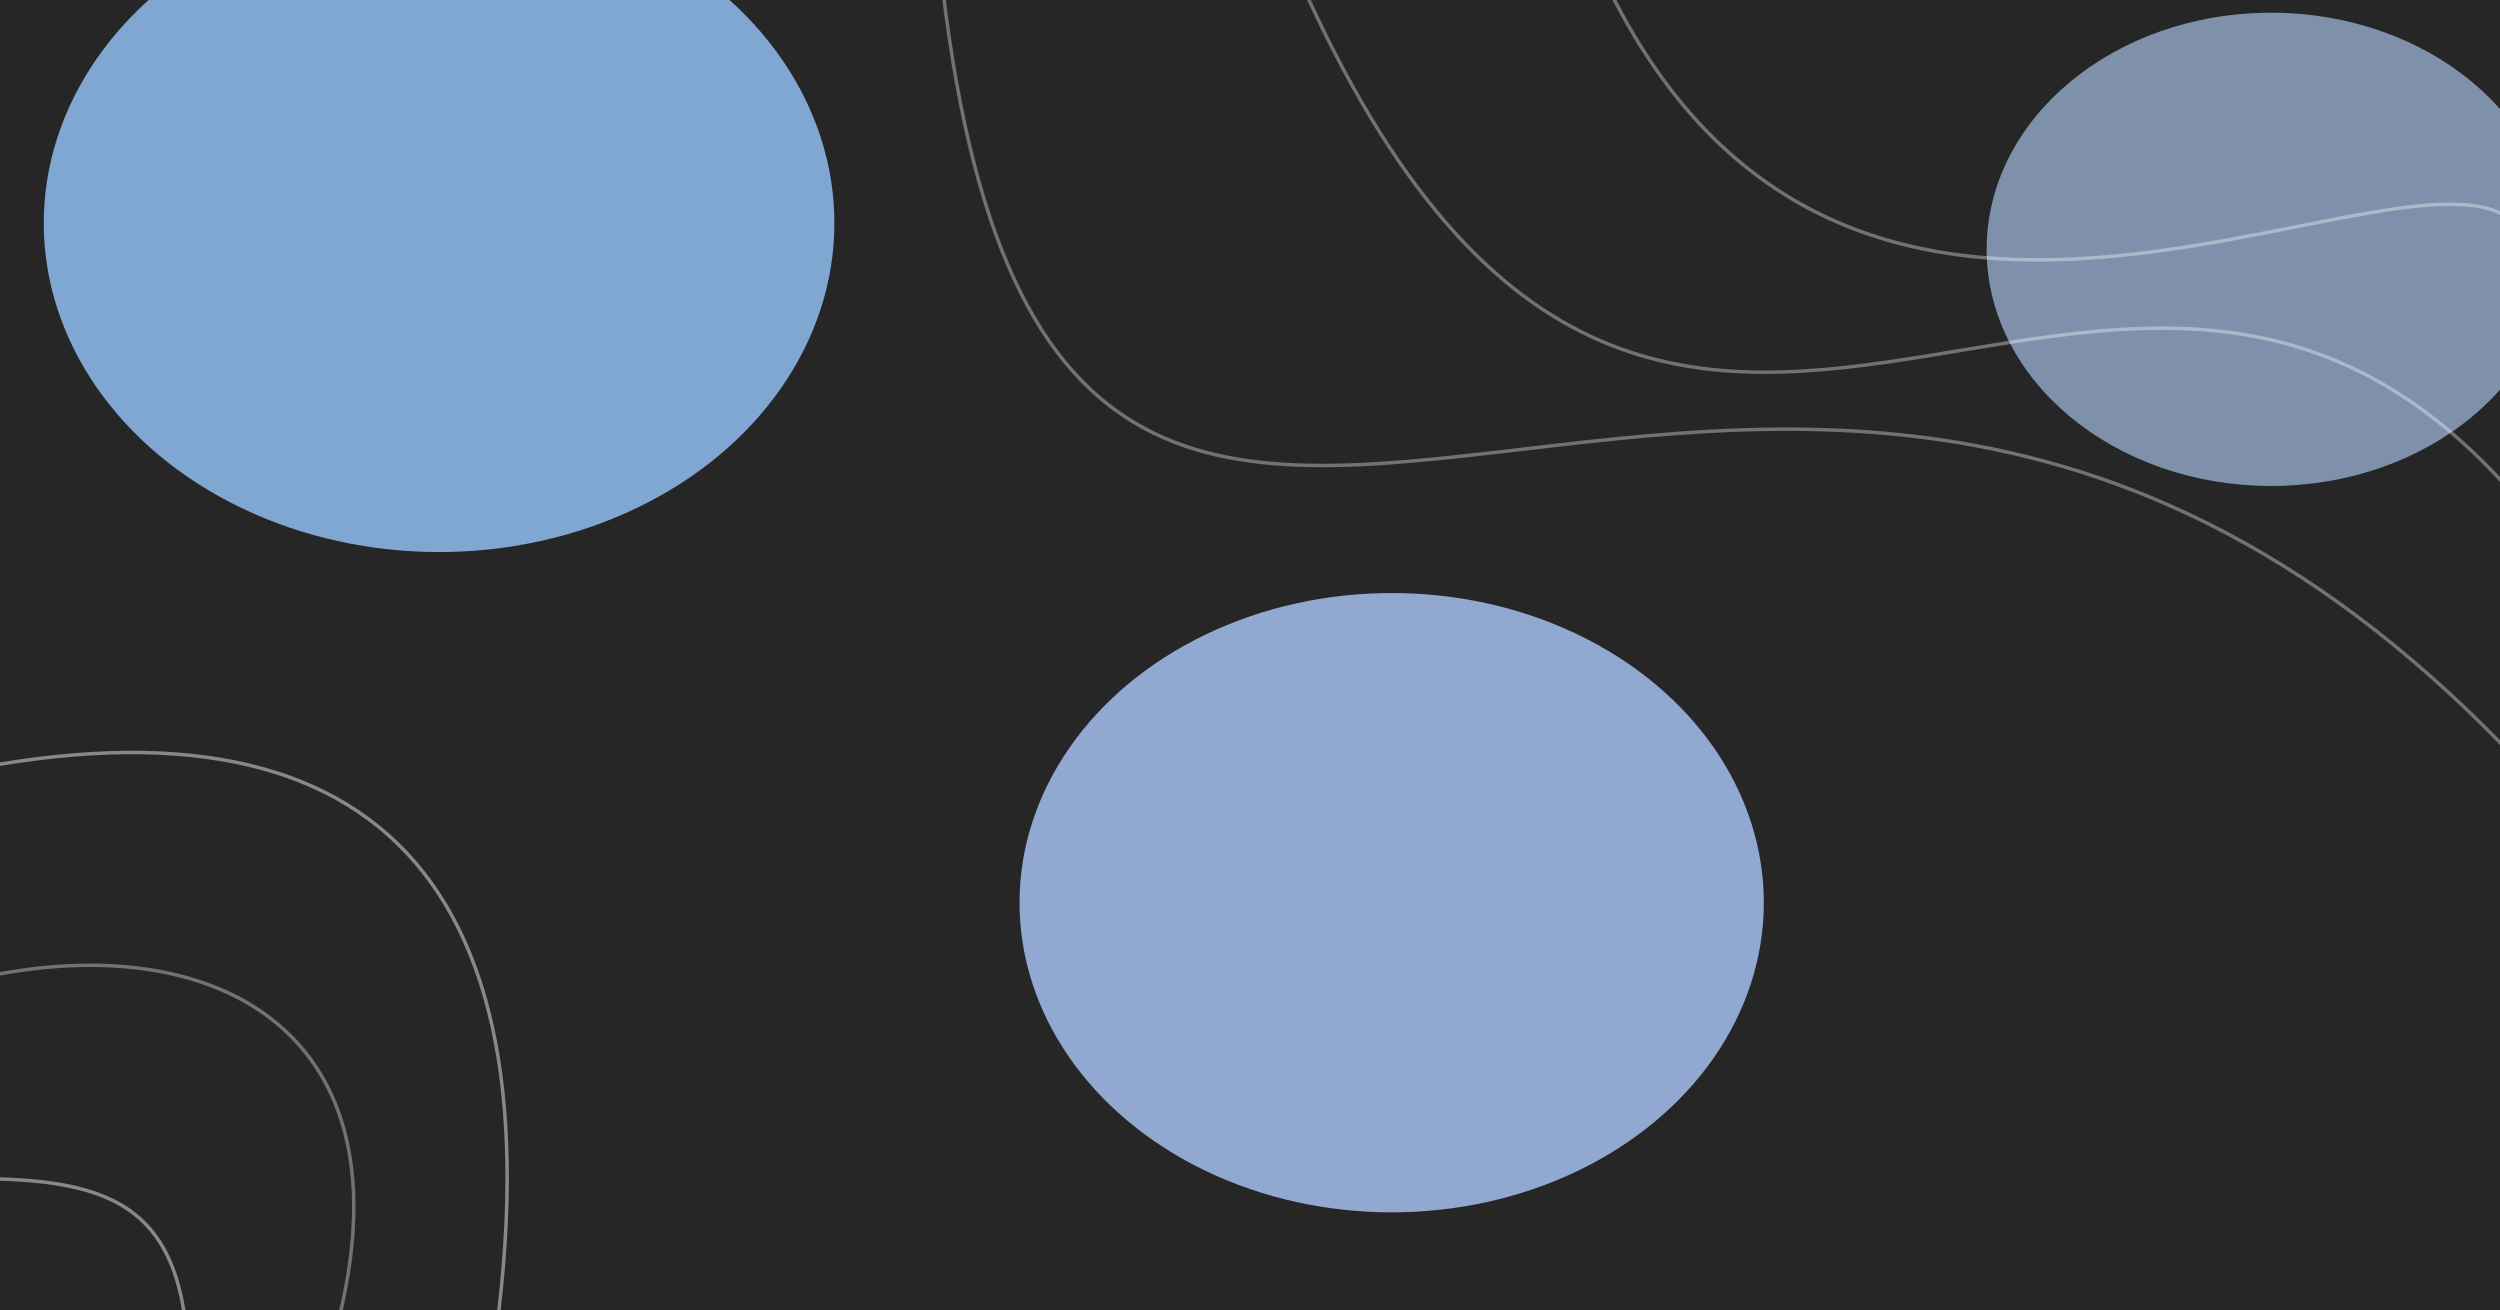 <?xml version="1.0" encoding="UTF-8" standalone="no"?>
<!-- Created with Inkscape (http://www.inkscape.org/) -->

<svg
   width="1080"
   height="566"
   viewBox="0 0 285.75 149.754"
   version="1.1"
   id="svg25555"
   inkscape:export-filename="background-principal.svg"
   inkscape:export-xdpi="96"
   inkscape:export-ydpi="96"
   inkscape:version="1.2.2 (732a01da63, 2022-12-09)"
   sodipodi:docname="background.svg"
   xmlns:inkscape="http://www.inkscape.org/namespaces/inkscape"
   xmlns:sodipodi="http://sodipodi.sourceforge.net/DTD/sodipodi-0.dtd"
   xmlns="http://www.w3.org/2000/svg"
   xmlns:svg="http://www.w3.org/2000/svg">
  <sodipodi:namedview
     id="namedview25557"
     pagecolor="#505050"
     bordercolor="#eeeeee"
     borderopacity="1"
     inkscape:showpageshadow="0"
     inkscape:pageopacity="0"
     inkscape:pagecheckerboard="0"
     inkscape:deskcolor="#505050"
     inkscape:document-units="mm"
     showgrid="false"
     inkscape:zoom="0.46769781"
     inkscape:cx="583.71024"
     inkscape:cy="404.10709"
     inkscape:window-width="1366"
     inkscape:window-height="705"
     inkscape:window-x="-8"
     inkscape:window-y="-8"
     inkscape:window-maximized="1"
     inkscape:current-layer="layer2" />
  <defs
     id="defs25552">
    <filter
       inkscape:collect="always"
       style="color-interpolation-filters:sRGB"
       id="filter31825"
       x="-0.518"
       y="-0.657"
       width="2.037"
       height="2.315">
      <feGaussianBlur
         inkscape:collect="always"
         stdDeviation="12.707"
         id="feGaussianBlur31827" />
    </filter>
  </defs>
  <g
     inkscape:label="Capa 1"
     inkscape:groupmode="layer"
     id="layer1">
    <rect
       style="font-variation-settings:'wght' 700;fill:#262626;fill-opacity:1;stroke:none;stroke-width:1.001;paint-order:stroke markers fill"
       id="rect27180"
       width="285.922"
       height="149.891"
       x="-3.4420577e-08"
       y="0" />
  </g>
  <g
     inkscape:groupmode="layer"
     id="layer2"
     inkscape:label="Capa 2">
    <ellipse
       style="font-variation-settings:'wght' 700;opacity:1;mix-blend-mode:normal;fill:#91a8d1;fill-opacity:1;stroke:none;stroke-width:1;paint-order:stroke markers fill;filter:url(#filter31825)"
       id="path27286"
       cx="44.691"
       cy="47.52"
       rx="29.417"
       ry="23.194"
       transform="matrix(1.446,0,0,1.526,94.445,30.662)" />
    <ellipse
       style="font-variation-settings:'wght' 700;opacity:1;mix-blend-mode:normal;fill:#7f90ab;fill-opacity:1;stroke:none;stroke-width:1;paint-order:stroke markers fill;filter:url(#filter31825)"
       id="ellipse31833"
       cx="44.691"
       cy="47.52"
       rx="29.417"
       ry="23.194"
       transform="matrix(1.105,0,0,1.166,210.198,-26.908)" />
    <ellipse
       style="font-variation-settings:'wght' 700;opacity:1;mix-blend-mode:normal;fill:#7fa7d1;fill-opacity:1;stroke:none;stroke-width:1;paint-order:stroke markers fill;filter:url(#filter31825)"
       id="ellipse31835"
       cx="44.691"
       cy="47.52"
       rx="29.417"
       ry="23.194"
       transform="matrix(1.536,0,0,1.621,-18.458,-51.528)" />
    <path
       style="font-variation-settings:'wght' 700;opacity:0.92;fill:none;fill-opacity:1;stroke:#ffffff;stroke-width:0.4;stroke-dasharray:none;stroke-opacity:0.491;paint-order:stroke markers fill"
       d="m -3.607,134.727 c 17.193,-0.122 25.175,3.373 25.175,22.922"
       id="path39313"
       sodipodi:nodetypes="cc" />
    <path
       style="font-variation-settings:'wght' 700;opacity:0.9;fill:none;fill-opacity:1;stroke:#ffffff;stroke-width:0.4;stroke-dasharray:none;stroke-opacity:0.39;paint-order:stroke markers fill"
       d="m -7.45,113.126 c 30.664,-9.272 59.435,4.036 43.209,47.081"
       id="path39378"
       sodipodi:nodetypes="cc" />
    <path
       style="font-variation-settings:'wght' 700;opacity:0.92;fill:none;fill-opacity:1;stroke:#ffffff;stroke-width:0.4;stroke-dasharray:none;stroke-opacity:0.491;paint-order:stroke markers fill"
       d="M -6.669,88.627 C 42.405,77.869 65.059,100.166 56.018,157.077"
       id="path39380"
       sodipodi:nodetypes="cc" />
    <path
       style="font-variation-settings:'wght' 700;opacity:0.9;fill:none;fill-opacity:1;stroke:#ffffff;stroke-width:0.4;stroke-dasharray:none;stroke-opacity:0.39;paint-order:stroke markers fill"
       d="m 106.608,-13.599 c 9.824,140.439 98.082,-3.5 190.788,111.636 0.744,1.172 3.15,6.443 3.15,7.974"
       id="path40897"
       sodipodi:nodetypes="ccc" />
    <path
       style="font-variation-settings:'wght' 700;opacity:0.9;fill:none;fill-opacity:1;stroke:#ffffff;stroke-width:0.4;stroke-dasharray:none;stroke-opacity:0.39;paint-order:stroke markers fill"
       d="m 144.407,-12.401 c 42.65,111.184 98.022,7.352 147.608,74.804"
       id="path43081"
       sodipodi:nodetypes="cc" />
    <path
       style="font-variation-settings:'wght' 700;opacity:0.9;fill:none;fill-opacity:1;stroke:#ffffff;stroke-width:0.4;stroke-dasharray:none;stroke-opacity:0.39;paint-order:stroke markers fill"
       d="M 180.009,-10.401 C 206.027,60.618 274.776,12.997 287.615,25.601"
       id="path45261"
       sodipodi:nodetypes="cc" />
  </g>
</svg>
